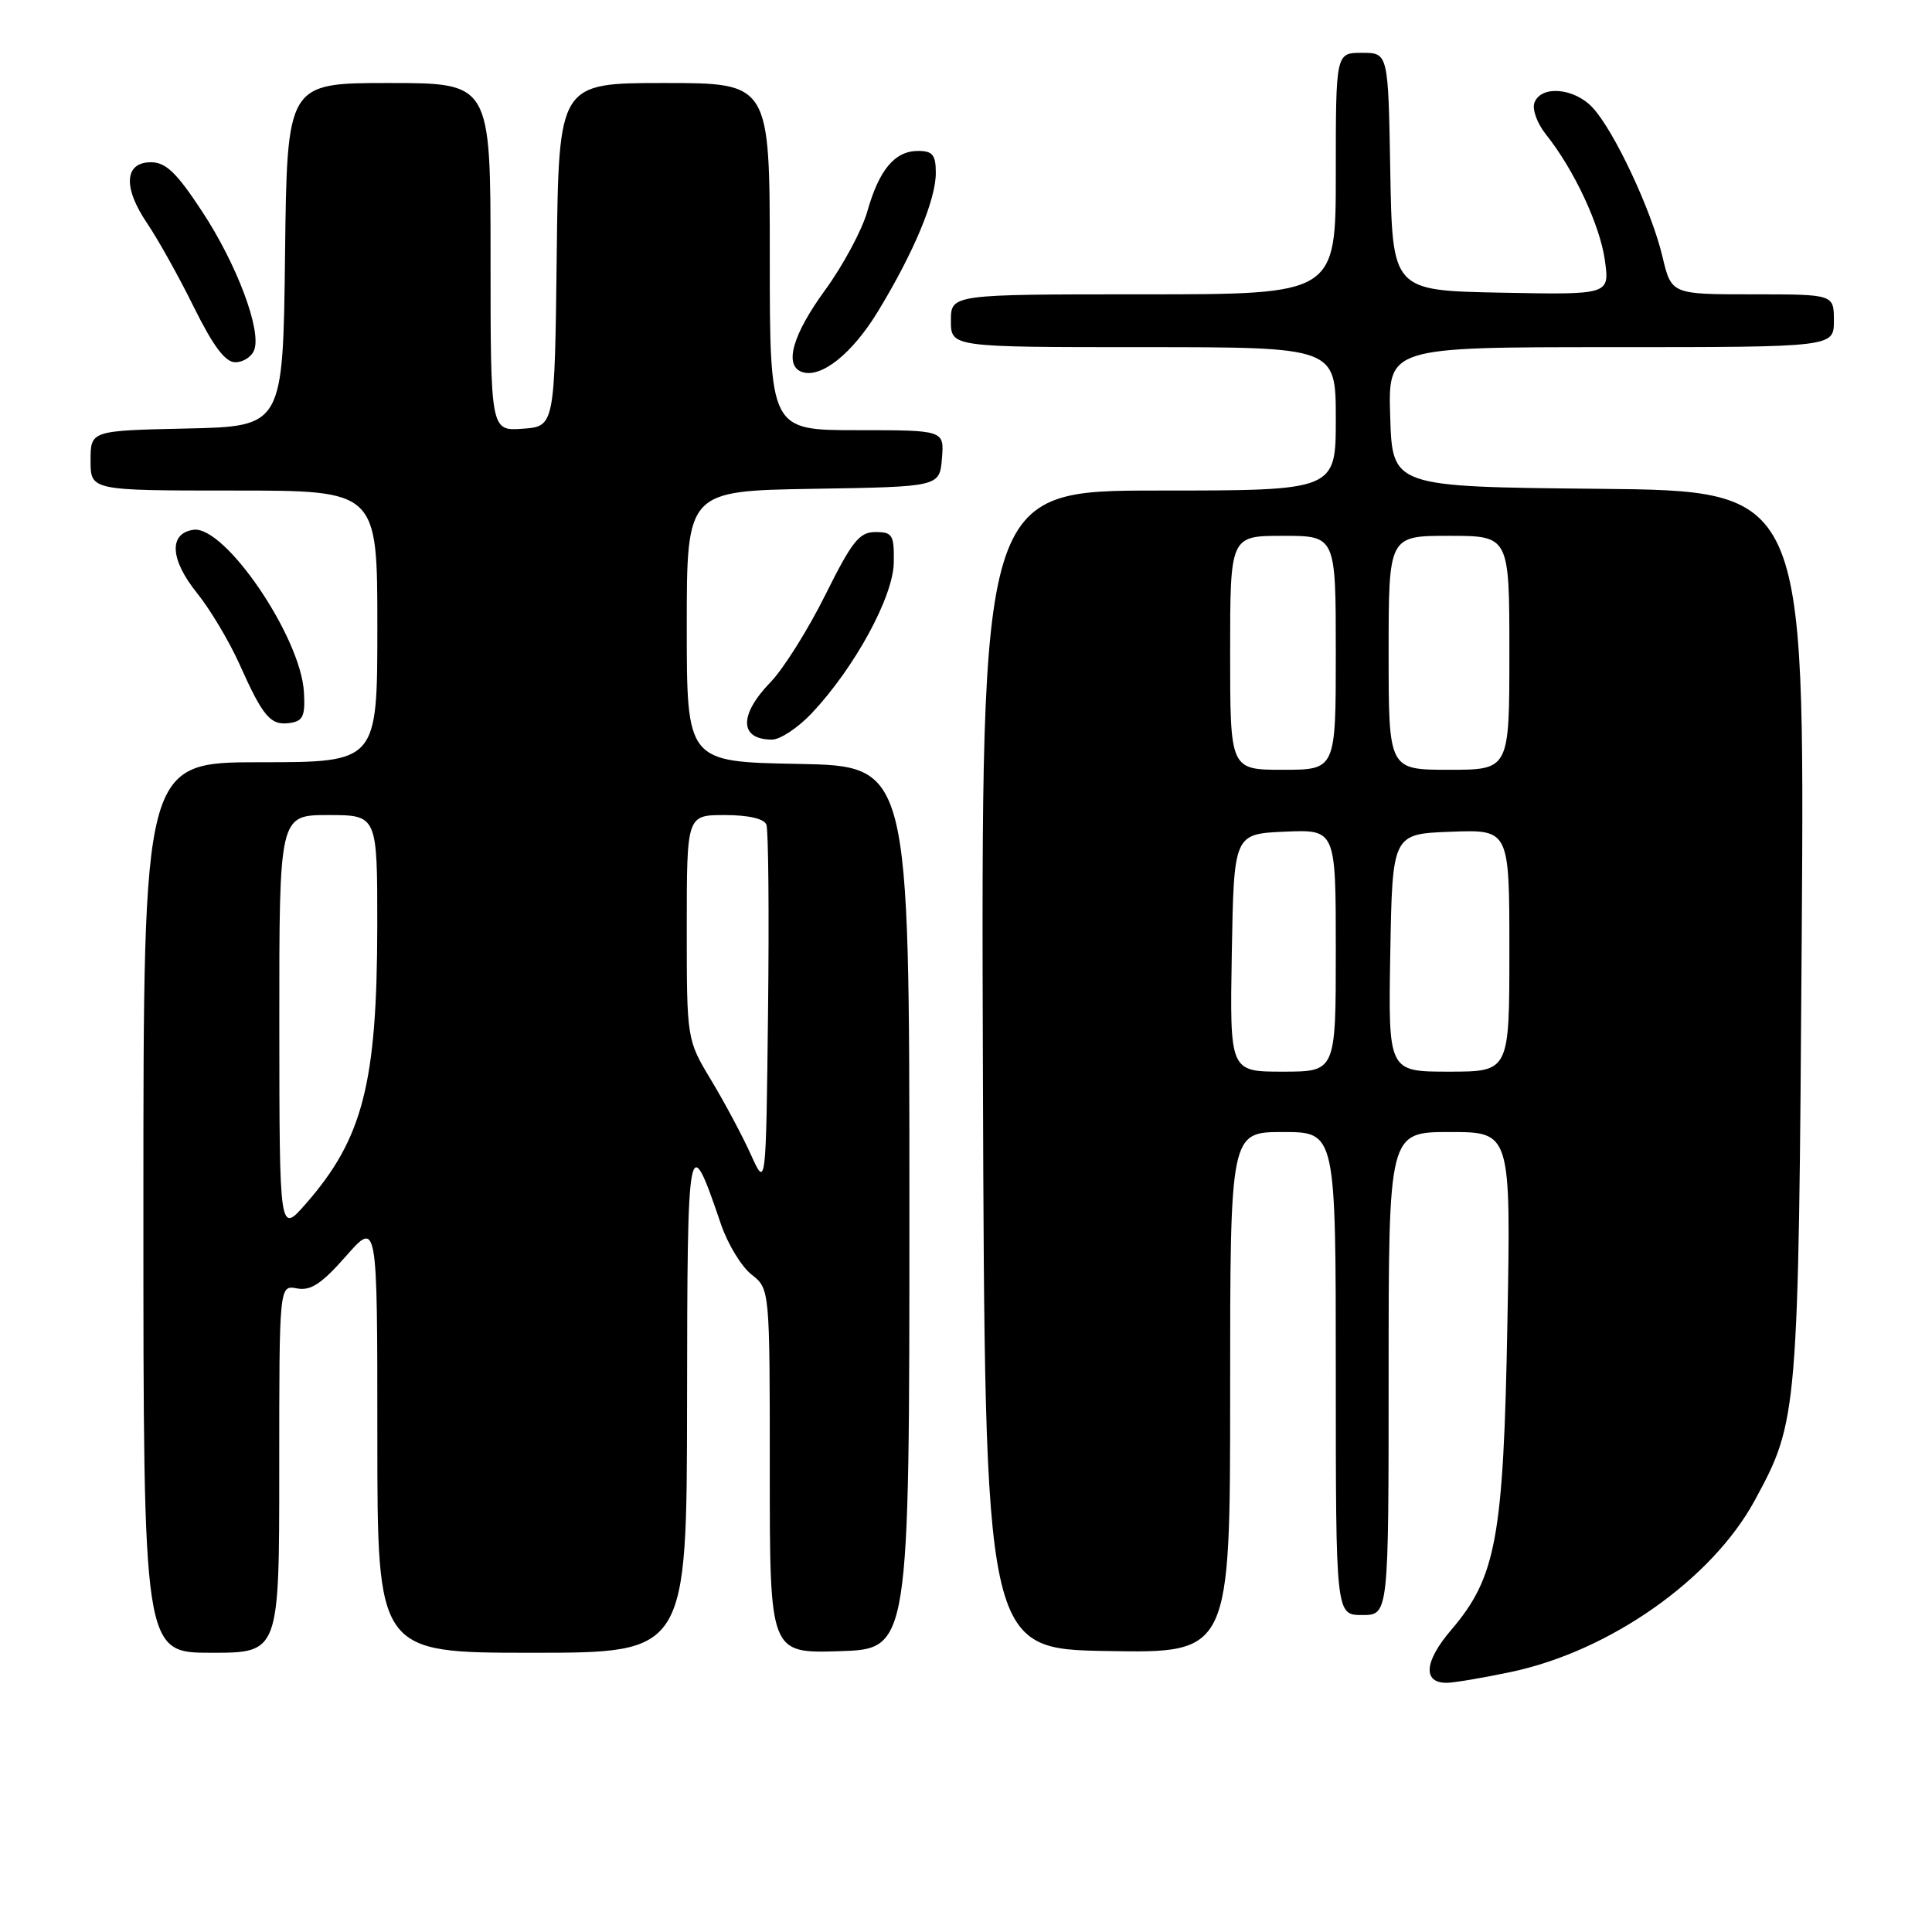 <?xml version="1.0" encoding="UTF-8" standalone="no"?>
<!DOCTYPE svg PUBLIC "-//W3C//DTD SVG 1.1//EN" "http://www.w3.org/Graphics/SVG/1.1/DTD/svg11.dtd" >
<svg xmlns="http://www.w3.org/2000/svg" xmlns:xlink="http://www.w3.org/1999/xlink" version="1.1" viewBox="0 0 256 256">
 <g >
 <path fill="currentColor"
d=" M 200.27 221.53 C 213.33 218.76 226.81 209.28 232.48 198.87 C 238.26 188.24 238.31 187.69 238.74 123.77 C 239.13 65.03 239.13 65.03 211.81 64.77 C 184.50 64.50 184.50 64.50 184.21 55.25 C 183.92 46.00 183.92 46.00 213.46 46.00 C 243.00 46.00 243.00 46.00 243.00 42.50 C 243.00 39.00 243.00 39.00 232.24 39.00 C 221.47 39.00 221.47 39.00 220.28 33.99 C 218.83 27.86 213.87 17.30 211.02 14.25 C 208.60 11.65 204.22 11.27 203.33 13.58 C 202.99 14.46 203.66 16.33 204.86 17.83 C 208.57 22.48 212.02 29.85 212.66 34.53 C 213.28 39.06 213.28 39.06 198.89 38.78 C 184.50 38.50 184.50 38.50 184.22 22.75 C 183.95 7.00 183.95 7.00 180.47 7.00 C 177.00 7.00 177.00 7.00 177.00 23.00 C 177.00 39.00 177.00 39.00 151.50 39.00 C 126.00 39.00 126.00 39.00 126.00 42.50 C 126.00 46.00 126.00 46.00 151.50 46.00 C 177.00 46.00 177.00 46.00 177.00 55.50 C 177.00 65.00 177.00 65.00 153.49 65.00 C 129.99 65.00 129.99 65.00 130.24 141.75 C 130.50 218.50 130.50 218.50 146.75 218.77 C 163.00 219.05 163.00 219.05 163.00 184.52 C 163.00 150.00 163.00 150.00 170.00 150.00 C 177.00 150.00 177.00 150.00 177.00 182.00 C 177.00 214.00 177.00 214.00 180.50 214.00 C 184.00 214.00 184.00 214.00 184.00 182.00 C 184.00 150.00 184.00 150.00 192.10 150.00 C 200.20 150.00 200.20 150.00 199.74 175.25 C 199.22 203.80 198.27 208.98 192.27 216.00 C 188.71 220.16 188.48 223.01 191.72 222.98 C 192.70 222.97 196.55 222.32 200.27 221.53 Z  M 37.00 194.64 C 37.00 170.28 37.00 170.28 39.34 170.72 C 41.16 171.07 42.61 170.12 45.84 166.45 C 50.00 161.72 50.00 161.72 50.00 190.36 C 50.00 219.00 50.00 219.00 70.50 219.00 C 91.00 219.00 91.00 219.00 91.04 185.75 C 91.07 150.14 91.20 149.48 95.54 162.24 C 96.43 164.84 98.24 167.83 99.58 168.88 C 102.00 170.79 102.00 170.79 102.00 194.93 C 102.00 219.08 102.00 219.08 111.25 218.79 C 120.50 218.50 120.50 218.50 120.50 160.00 C 120.50 101.50 120.50 101.50 105.75 101.22 C 91.00 100.95 91.00 100.95 91.00 83.00 C 91.00 65.05 91.00 65.05 107.75 64.77 C 124.50 64.50 124.50 64.50 124.81 60.75 C 125.12 57.00 125.12 57.00 113.56 57.00 C 102.00 57.00 102.00 57.00 102.00 34.00 C 102.00 11.00 102.00 11.00 88.02 11.00 C 74.04 11.00 74.04 11.00 73.77 33.75 C 73.50 56.50 73.50 56.50 69.25 56.81 C 65.00 57.11 65.00 57.11 65.00 34.06 C 65.00 11.00 65.00 11.00 51.52 11.00 C 38.04 11.00 38.04 11.00 37.77 33.75 C 37.50 56.50 37.50 56.50 24.75 56.78 C 12.00 57.06 12.00 57.06 12.00 61.03 C 12.00 65.00 12.00 65.00 31.00 65.00 C 50.00 65.00 50.00 65.00 50.00 83.00 C 50.00 101.00 50.00 101.00 34.50 101.00 C 19.00 101.00 19.00 101.00 19.00 160.00 C 19.00 219.00 19.00 219.00 28.00 219.00 C 37.00 219.00 37.00 219.00 37.00 194.64 Z  M 107.55 94.52 C 113.23 88.49 118.34 79.12 118.43 74.58 C 118.49 70.88 118.27 70.50 116.00 70.50 C 113.86 70.50 112.90 71.72 109.35 78.85 C 107.07 83.43 103.81 88.63 102.10 90.39 C 97.88 94.75 97.96 98.00 102.30 98.00 C 103.38 98.00 105.74 96.43 107.55 94.52 Z  M 40.27 91.67 C 39.83 84.35 29.78 69.60 25.63 70.20 C 22.34 70.67 22.53 74.14 26.09 78.56 C 27.84 80.73 30.37 84.97 31.73 88.00 C 34.86 95.01 35.85 96.16 38.41 95.80 C 40.16 95.55 40.46 94.88 40.27 91.67 Z  M 116.36 41.22 C 121.09 33.44 124.00 26.47 124.00 22.92 C 124.00 20.52 123.58 20.00 121.65 20.00 C 118.57 20.00 116.49 22.48 114.93 28.00 C 114.23 30.48 111.71 35.17 109.33 38.44 C 105.02 44.34 103.86 48.43 106.25 49.28 C 108.78 50.18 112.93 46.88 116.36 41.22 Z  M 33.68 46.39 C 34.68 43.79 31.38 35.00 26.77 28.00 C 23.40 22.87 21.97 21.50 20.00 21.50 C 16.48 21.50 16.27 24.84 19.50 29.59 C 20.93 31.71 23.73 36.71 25.70 40.72 C 28.27 45.90 29.85 48.00 31.18 48.00 C 32.22 48.00 33.34 47.28 33.68 46.39 Z  M 163.22 126.25 C 163.50 110.50 163.50 110.50 170.25 110.20 C 177.00 109.91 177.00 109.91 177.00 125.95 C 177.00 142.00 177.00 142.00 169.97 142.00 C 162.95 142.00 162.95 142.00 163.22 126.25 Z  M 184.22 126.25 C 184.50 110.50 184.50 110.50 192.25 110.21 C 200.00 109.92 200.00 109.92 200.00 125.96 C 200.00 142.00 200.00 142.00 191.97 142.00 C 183.95 142.00 183.95 142.00 184.22 126.25 Z  M 163.00 86.50 C 163.00 71.00 163.00 71.00 170.00 71.00 C 177.00 71.00 177.00 71.00 177.00 86.50 C 177.00 102.00 177.00 102.00 170.00 102.00 C 163.00 102.00 163.00 102.00 163.00 86.50 Z  M 184.00 86.50 C 184.00 71.00 184.00 71.00 192.00 71.00 C 200.00 71.00 200.00 71.00 200.00 86.50 C 200.00 102.00 200.00 102.00 192.00 102.00 C 184.00 102.00 184.00 102.00 184.00 86.50 Z  M 37.01 135.75 C 37.00 108.00 37.00 108.00 43.50 108.00 C 50.00 108.00 50.00 108.00 49.99 122.75 C 49.96 143.56 48.08 150.87 40.53 159.50 C 37.03 163.50 37.03 163.50 37.01 135.75 Z  M 99.50 153.00 C 98.40 150.56 96.04 146.13 94.25 143.16 C 91.00 137.76 91.00 137.76 91.00 122.88 C 91.00 108.00 91.00 108.00 96.03 108.00 C 99.18 108.00 101.25 108.48 101.55 109.27 C 101.82 109.97 101.92 121.09 101.77 133.99 C 101.50 157.44 101.50 157.44 99.50 153.00 Z "/>
</g>
</svg>